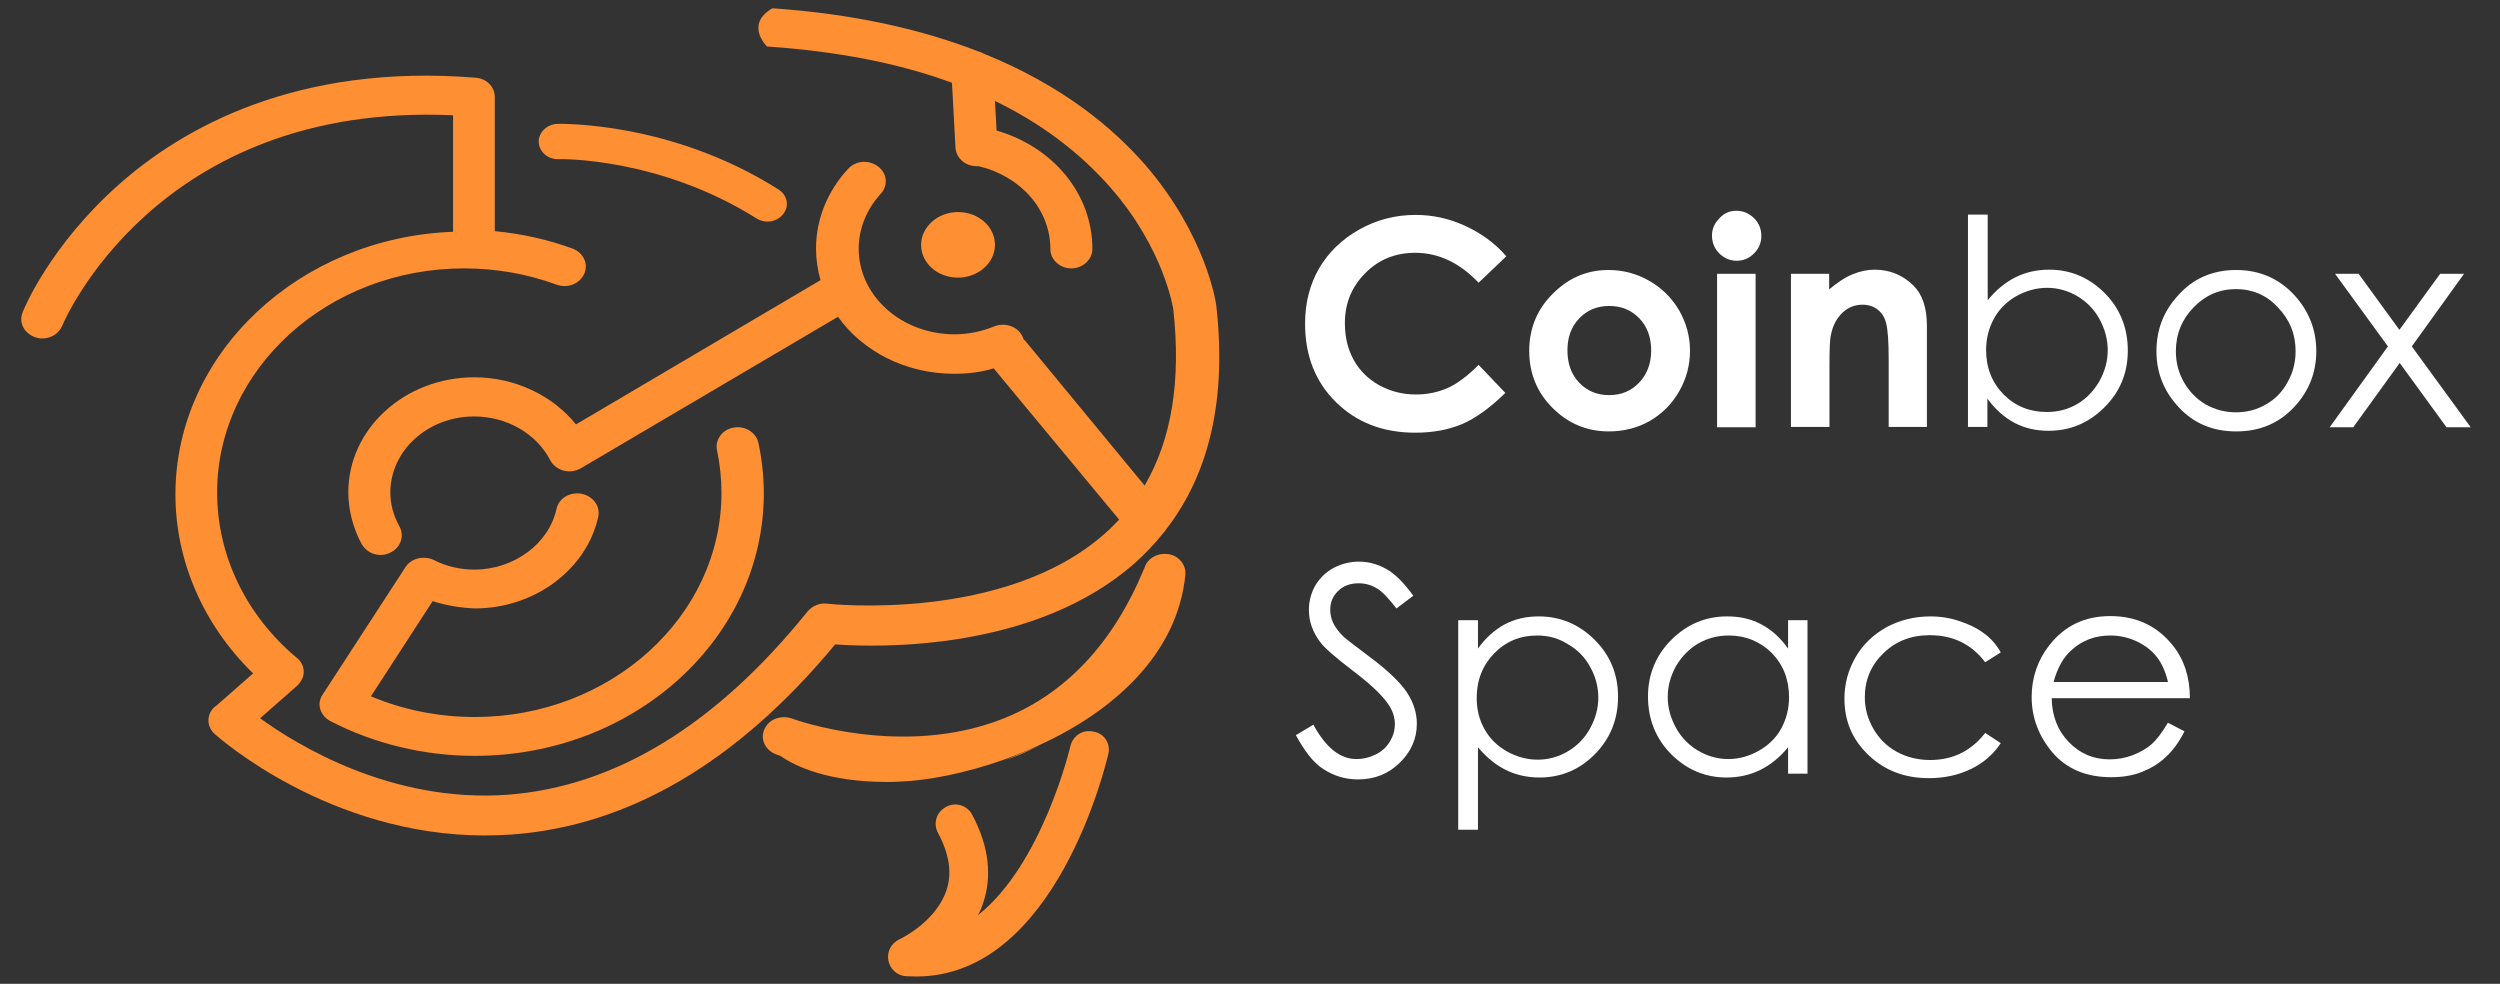 <?xml version="1.0" encoding="utf-8"?>
<!-- Generator: Adobe Illustrator 21.0.2, SVG Export Plug-In . SVG Version: 6.00 Build 0)  -->
<svg version="1.1" id="Слой_1" xmlns="http://www.w3.org/2000/svg" xmlns:xlink="http://www.w3.org/1999/xlink" x="0px" y="0px"
	 viewBox="0 0 785.2 309" style="enable-background:new 0 0 785.2 309;" xml:space="preserve">
<rect x="0" y="0" width="785.2" height="309" fill="#333333" stroke="none"/>
<style type="text/css">
	.st0{fill:#FE8F33;}
	.st1{enable-background:new    ;}
	.st2{fill:#FFFFFF;}
</style>
<g id="_x31_">
	<g>
		<g>
			<path class="st0" d="M366.2,166.3C366.2,166.3,366.2,166.4,366.2,166.3c-0.1,0.2-0.2,0.2-0.2,0.3
				C366.1,166.5,366.1,166.4,366.2,166.3z"/>
			<path class="st0" d="M366.7,161.5c-0.1-0.2-0.1-0.3-0.2-0.5l0,0c0,0.1,0.1,0.2,0.1,0.3C366.7,161.4,366.7,161.4,366.7,161.5z"/>
			<path class="st0" d="M367,162.3L367,162.3c0-0.2-0.1-0.5-0.2-0.9c0.1,0.2,0.1,0.3,0.2,0.5C366.9,162,366.9,162.2,367,162.3
				C366.9,162.3,367,162.3,367,162.3z"/>
			<path class="st0" d="M367,162.9c0-0.2,0-0.3-0.1-0.5c0,0.1,0.1,0.1,0.1,0.2C367,162.8,367,162.8,367,162.9z"/>
			<path class="st0" d="M366.8,165c0.1-0.3,0.2-0.7,0.2-1C367,164.3,366.9,164.6,366.8,165z"/>
			<path class="st0" d="M367,164C367,163.9,367,163.9,367,164C367,163.9,367,163.9,367,164z"/>
			<path class="st0" d="M367.1,163.4c0,0.2,0,0.3,0,0.5c0-0.3,0-0.7,0-1C367.1,163.1,367.1,163.2,367.1,163.4z"/>
		</g>
	</g>
	<g>
		<g>
			<path class="st0" d="M326.4,234.2c-2.1,1-4.1,2-6.3,2.9c-1.6,0.6-3.2,1.2-4.7,1.7C319,237.3,322.8,235.8,326.4,234.2z"/>
		</g>
	</g>
	<g>
		<g>
			<path class="st0" d="M366.2,166.3C366.2,166.3,366.2,166.4,366.2,166.3c-0.1,0.2-0.2,0.2-0.2,0.3
				C366.1,166.5,366.1,166.4,366.2,166.3z"/>
			<path class="st0" d="M366.7,161.5c-0.1-0.2-0.1-0.3-0.2-0.5l0,0c0,0.1,0.1,0.2,0.1,0.3C366.7,161.4,366.7,161.4,366.7,161.5z"/>
			<path class="st0" d="M367,162.3L367,162.3c0-0.2-0.1-0.5-0.2-0.9c0.1,0.2,0.1,0.3,0.2,0.5C366.9,162,366.9,162.2,367,162.3
				C366.9,162.3,367,162.3,367,162.3z"/>
			<path class="st0" d="M367,162.9c0-0.2,0-0.3-0.1-0.5c0,0.1,0.1,0.1,0.1,0.2C367,162.8,367,162.8,367,162.9z"/>
			<path class="st0" d="M366.8,165c0.1-0.3,0.2-0.7,0.2-1C367,164.3,366.9,164.6,366.8,165z"/>
			<path class="st0" d="M367.1,163.4c0,0.2,0,0.3,0,0.5c0-0.3,0-0.7,0-1C367.1,163.1,367.1,163.2,367.1,163.4z"/>
			<path class="st0" d="M367,164C367,163.9,367,163.9,367,164C367,163.9,367,163.9,367,164z"/>
		</g>
	</g>
	<g>
		<g>
			<path class="st0" d="M366.2,166.3C366.2,166.3,366.2,166.4,366.2,166.3c-0.1,0.2-0.2,0.2-0.2,0.3
				C366.1,166.5,366.1,166.4,366.2,166.3z"/>
			<path class="st0" d="M367,162.9c0-0.2,0-0.3-0.1-0.5c0-0.3-0.1-0.6-0.2-1c-0.1-0.2-0.1-0.3-0.2-0.5s-0.1-0.3-0.2-0.5
				c0.1,0.2,0.2,0.3,0.2,0.5c0,0.1,0.1,0.2,0.1,0.3c0.1,0.2,0.1,0.4,0.2,0.6c0,0.1,0.1,0.2,0.1,0.3c0,0,0,0,0,0.1s0,0.2,0.1,0.4
				C367,162.8,367,162.8,367,162.9z"/>
			<path class="st0" d="M367.1,163.4c0,0.2,0,0.3,0,0.5c0-0.3,0-0.7,0-1C367.1,163.1,367.1,163.2,367.1,163.4z"/>
			<path class="st0" d="M366.8,165c0.1-0.3,0.2-0.7,0.2-1C367,164.3,366.9,164.6,366.8,165z"/>
			<path class="st0" d="M367,164C367,163.9,367,163.9,367,164C367,163.9,367,163.9,367,164z"/>
			<path class="st0" d="M372.3,180.5c-2.5,25.4-23.2,43.1-45.6,53.4c-0.1,0-0.1,0.1-0.2,0.1c-3.6,1.7-7.4,3.2-11,4.5
				c-0.1,0-0.1,0.1-0.2,0.1c-12.1,4.3-24.1,6.6-33,6.9c-1.3,0.1-2.5,0.1-3.6,0.1c-18.6,0-28.9-4.9-33.6-8.2
				c-0.8-0.3-1.3-0.4-1.4-0.5c-3.4-1.3-5-4.8-3.6-7.9c1.4-3.2,5.3-4.5,8.7-3.3c0.5,0.2,34.6,12.6,66.3,0c19.6-7.8,34.5-23.6,44.2-47
				c0,0,0-0.1,0.1-0.1c0.7-2.9,3.7-4.9,7.1-4.6C369.9,174.2,372.6,177.2,372.3,180.5z"/>
			<path class="st0" d="M348.1,236.8c-0.7,3-16.5,69.9-60.3,69.9c-1.1,0-2.2-0.1-3.3-0.1c-2.8-0.2-5-2.3-5.5-5
				c-0.5-2.8,1-5.4,3.5-6.6c0.1,0,11.3-5.3,14.7-15.2c1.9-5.4,1-11.5-2.6-18.2c-1.6-3-0.5-6.6,2.6-8.2c3-1.6,6.6-0.5,8.2,2.6
				c5.2,9.8,6.3,19.2,3.3,27.9c-0.4,1.2-0.9,2.4-1.5,3.5c20.2-16,28.9-52.6,29-53.1c0.8-3.3,4-5.3,7.3-4.5
				C346.8,230.3,348.9,233.6,348.1,236.8z"/>
			<path class="st0" d="M309.2,17c-0.5-0.2-1.1-0.4-1.6-0.7C308.2,16.4,308.7,16.7,309.2,17z"/>
		</g>
	</g>
	<g>
		<g>
			<path class="st0" d="M289.3,76.9c0-5.6,5.2-10.3,11.6-10.3s11.6,4.6,11.6,10.3c0,5.6-5.2,10.3-11.6,10.3
				C294.4,87.2,289.3,82.6,289.3,76.9z"/>
		</g>
	</g>
	<g>
		<g>
			<path class="st0" d="M382,95.9c-0.1-0.9-3.2-21.9-22.2-44c-10.2-11.7-26-25-50.7-35c-0.5-0.2-1.1-0.4-1.6-0.7c0,0,0,0-0.1,0
				c-17.2-6.7-38.5-11.8-64.8-13.6c-8.8,5.1-1.7,12-1.7,12c21.9,1.5,41.3,5.2,58.1,11.4l1.1,20.4c0.2,3.3,3.2,5.8,6.6,5.8
				c0.1,0,0.2,0,0.3,0c0.1,0,0.3,0,0.4,0l0,0c13.3,3.2,22.5,13.7,22.5,26c0,3.4,3,6.1,6.6,6.1s6.6-2.8,6.6-6.1
				c0-17.2-12.2-32-30.1-37.2l-0.5-9.3c14.4,7,26.4,16,36.1,27c17.1,19.4,19.9,38.4,19.9,38.4c2.5,22.4-0.5,40.9-9,55.4l-37.2-45.1
				c-0.2-0.3-0.5-0.6-0.8-0.8c-0.1-0.3-0.2-0.6-0.4-1c-1.5-3.1-5.4-4.4-8.8-3.1c-3.9,1.6-8.1,2.5-12.5,2.5
				c-16.6,0-30.1-12-30.1-26.9c0-6.3,2.5-12.4,6.9-17.2c2.4-2.6,2.1-6.4-0.8-8.6s-7-1.9-9.4,0.7c-6.5,7-10.1,15.9-10.1,25
				c0,3.5,0.5,6.8,1.4,10l-76.8,45.3c-7.4-9.2-19.3-14.8-31.9-14.8c-21.9,0-39.6,16.2-39.6,36.1c0,5.6,1.5,11.3,4.2,16.3
				c1.2,2.1,3.5,3.4,5.9,3.4c1,0,2.1-0.2,3-0.7c3.3-1.5,4.6-5.2,3-8.2c-1.9-3.4-2.9-7-2.9-10.7c0-13.2,11.8-23.9,26.3-23.9
				c10.2,0,19.5,5.3,23.9,13.7c0.8,1.6,2.4,2.8,4.2,3.3c1.9,0.5,3.8,0.2,5.4-0.7l80.8-47.6c7.7,10.8,21.2,17.9,36.5,17.9
				c4.2,0,8.5-0.5,12.4-1.7l39.4,47.5c-1.4,1.5-2.9,3-4.4,4.3c-31.5,28.1-86.7,22.2-87.3,22.1c-2.4-0.3-4.7,0.7-6.2,2.5
				c-28.7,35.6-60.3,54.9-94,57.5c-36.6,2.7-66.3-15.6-77.9-24l11.6-10.2c1.3-1.2,2.1-2.8,2.1-4.4c0-1.7-0.8-3.3-2.2-4.4
				c-15.9-13.3-25-32.1-25-51.9c0-38.8,34.8-70.4,77.5-70.4c10.1,0,19.8,1.7,29.1,5.1c3.5,1.3,7.3-0.3,8.7-3.4
				c1.4-3.2-0.3-6.6-3.6-7.9c-7.9-2.9-16.1-4.7-24.5-5.5V30.4c0-3.2-2.7-5.8-6.1-6C93.2,19.9,57.5,40.1,37.4,57.9
				C15.7,77.1,7.4,97.2,7.1,98.1c-1.3,3.2,0.5,6.6,3.9,7.8c0.8,0.3,1.5,0.4,2.3,0.4c2.8,0,5.2-1.6,6.2-3.9
				c0.3-0.7,29.3-70.4,122.8-66.2v36.6c-48.4,1.8-87.2,38.2-87.2,82.5c0,20.9,8.8,41,24.4,56.2L68,221.6c-0.1,0.1-0.3,0.2-0.4,0.3
				s-0.1,0.1-0.2,0.1c-2.6,2.4-2.6,6.2,0.1,8.6c1.6,1.4,36.1,31.8,84.8,31.8c2.8,0,5.6-0.1,8.5-0.3c36.8-2.7,70.9-22.8,101.5-59.7
				c14.2,1,63,2.1,94.3-25.7c3.2-2.9,6-5.8,8.6-9.1c0,0,0-0.1,0.1-0.1c0.3-0.3,0.5-0.6,0.7-0.9c0,0.1-0.1,0.1-0.1,0.2
				c0.1-0.1,0.1-0.2,0.2-0.3c0,0,0,0.1-0.1,0.1C380,148.7,385.3,125.1,382,95.9z M366.7,161.5c-0.1-0.2-0.1-0.3-0.2-0.5
				s-0.1-0.3-0.2-0.5c0.1,0.2,0.2,0.3,0.2,0.5c0,0.1,0.1,0.2,0.1,0.3c0.1,0.2,0.1,0.4,0.2,0.6c0,0.1,0.1,0.2,0.1,0.3c0,0,0,0,0,0.1
				s0,0.2,0.1,0.4c0,0.1,0,0.2,0,0.2c0-0.2,0-0.3-0.1-0.5C366.9,162.1,366.8,161.8,366.7,161.5z M367,163.9c0-0.3,0-0.7,0-1
				c0,0.2,0,0.3,0,0.5C367.1,163.6,367,163.7,367,163.9z"/>
			<path class="st0" d="M135.9,188.8l-19.4,29.9c10.2,4.3,21.4,6.5,32.6,6.5c42.7,0,77.5-31.6,77.5-70.4c0-4.5-0.5-9.1-1.4-13.4
				c-0.7-3.3,1.7-6.5,5.2-7.1c3.5-0.7,7.1,1.5,7.8,4.8c1.1,5.1,1.7,10.5,1.7,15.8c0,45.6-40.7,82.5-90.8,82.5
				c-15.9,0-31.6-3.8-45.3-10.9c-1.6-0.8-2.7-2.2-3.2-3.7c-0.5-1.6-0.2-3.3,0.7-4.6l26-40c1.8-2.9,5.8-3.8,9-2.3c3.8,2,8.3,3,12.7,3
				c12.4,0,23.4-8.1,25.8-19.1c0.7-3.3,4.2-5.4,7.9-4.7c3.5,0.7,5.9,3.8,5.2,7.2c-3.7,16.7-20.1,28.8-38.8,28.8
				C144.7,190.9,140.2,190.2,135.9,188.8z"/>
		</g>
	</g>
	<g>
		<g>
			<path class="st0" d="M241.1,69.6c-1.2,0-2.4-0.3-3.5-1c-30.5-19.2-61.8-18.7-62.2-18.6c-3.4,0.1-6.1-2.4-6.2-5.4s2.6-5.6,5.9-5.7
				c1.4,0,35.8-0.7,69.4,20.6c2.8,1.8,3.5,5.2,1.5,7.7C244.8,68.8,242.9,69.6,241.1,69.6z"/>
		</g>
	</g>
</g>
<g class="st1">
	<path class="st2" d="M473.1,80.5l-8.7,8.3c-5.9-6.2-12.5-9.4-19.9-9.4c-6.2,0-11.5,2.1-15.7,6.4c-4.3,4.3-6.4,9.5-6.4,15.7
		c0,4.3,0.9,8.2,2.8,11.6s4.6,6,8,7.9c3.5,1.9,7.3,2.9,11.5,2.9c3.6,0,6.9-0.7,9.9-2s6.3-3.8,9.8-7.3l8.4,8.8
		c-4.8,4.7-9.4,8-13.6,9.8c-4.3,1.8-9.2,2.7-14.7,2.7c-10.1,0-18.4-3.2-24.9-9.6c-6.5-6.4-9.7-14.6-9.7-24.7
		c0-6.5,1.5-12.3,4.4-17.3s7.1-9.1,12.6-12.2s11.4-4.6,17.7-4.6c5.4,0,10.5,1.1,15.5,3.4S469.5,76.3,473.1,80.5z"/>
	<path class="st2" d="M505.2,84.8c4.5,0,8.8,1.1,12.8,3.4s7.1,5.4,9.4,9.3c2.2,3.9,3.4,8.1,3.4,12.6s-1.1,8.8-3.4,12.8
		c-2.3,4-5.3,7-9.2,9.3c-3.9,2.2-8.2,3.3-12.9,3.3c-6.9,0-12.8-2.5-17.7-7.4c-4.9-4.9-7.3-10.9-7.3-17.9c0-7.5,2.8-13.8,8.3-18.8
		C493.4,86.9,499,84.8,505.2,84.8z M505.4,96.1c-3.8,0-6.9,1.3-9.4,3.9s-3.7,6-3.7,10c0,4.2,1.2,7.6,3.7,10.2s5.6,3.9,9.4,3.9
		s6.9-1.3,9.4-3.9s3.8-6,3.8-10.1s-1.2-7.5-3.7-10.1C512.4,97.4,509.3,96.1,505.4,96.1z"/>
	<path class="st2" d="M545.4,66.2c2.1,0,3.9,0.8,5.5,2.3c1.5,1.5,2.3,3.4,2.3,5.6s-0.8,4-2.3,5.5s-3.3,2.3-5.4,2.3
		c-2.1,0-4-0.8-5.5-2.3s-2.3-3.4-2.3-5.6c0-2.1,0.8-3.9,2.3-5.4C541.5,66.9,543.3,66.2,545.4,66.2z M539.3,86h12.1v48.2h-12.1V86z"
		/>
	<path class="st2" d="M562.4,86h12.1v4.9c2.7-2.3,5.2-3.9,7.5-4.8c2.2-0.9,4.5-1.4,6.8-1.4c4.8,0,8.8,1.7,12.2,5
		c2.8,2.8,4.2,7,4.2,12.6v31.8h-12V113c0-5.8-0.3-9.6-0.8-11.5s-1.4-3.3-2.7-4.3s-2.9-1.5-4.7-1.5c-2.4,0-4.5,0.8-6.3,2.5
		s-3,3.9-3.6,6.8c-0.4,1.5-0.5,4.8-0.5,9.8v19.3h-12.1V86H562.4z"/>
</g>
<g class="st1">
	<path class="st2" d="M618.1,134.2V67.4h6.2v26.9c2.6-3.2,5.5-5.6,8.7-7.2s6.7-2.4,10.6-2.4c6.8,0,12.6,2.5,17.5,7.4
		c4.8,4.9,7.2,10.9,7.2,18c0,7-2.4,12.9-7.3,17.8c-4.9,4.9-10.7,7.4-17.6,7.4c-3.9,0-7.5-0.8-10.7-2.5c-3.2-1.7-6-4.2-8.5-7.6v8.9
		H618.1z M642.9,129.4c3.4,0,6.6-0.8,9.5-2.5c2.9-1.7,5.2-4.1,7-7.2c1.7-3.1,2.6-6.3,2.6-9.7c0-3.4-0.9-6.7-2.6-9.8
		c-1.7-3.1-4.1-5.5-7-7.2c-2.9-1.7-6.1-2.6-9.4-2.6c-3.4,0-6.6,0.9-9.7,2.6c-3,1.7-5.4,4.1-7,7c-1.6,2.9-2.5,6.2-2.5,9.9
		c0,5.6,1.8,10.2,5.5,14C633,127.6,637.5,129.4,642.9,129.4z"/>
	<path class="st2" d="M702.3,84.8c7.4,0,13.6,2.7,18.5,8.1c4.4,4.9,6.7,10.7,6.7,17.4c0,6.7-2.3,12.6-7,17.6
		c-4.7,5-10.7,7.6-18.1,7.6c-7.4,0-13.4-2.5-18.1-7.6c-4.7-5-7-10.9-7-17.6c0-6.7,2.2-12.5,6.7-17.4
		C688.7,87.5,694.9,84.8,702.3,84.8z M702.3,90.8c-5.2,0-9.6,1.9-13.3,5.7c-3.7,3.8-5.6,8.4-5.6,13.8c0,3.5,0.8,6.7,2.5,9.7
		c1.7,3,4,5.3,6.8,7c2.9,1.6,6,2.5,9.5,2.5s6.6-0.8,9.5-2.5c2.9-1.6,5.2-4,6.8-7c1.7-3,2.5-6.3,2.5-9.7c0-5.4-1.9-10-5.6-13.8
		C711.9,92.7,707.4,90.8,702.3,90.8z"/>
	<path class="st2" d="M733.4,86h7.4l12.8,17.6L766.4,86h7.5l-16.4,22.8l18.5,25.4h-7.6l-14.7-20.2l-14.6,20.2h-7.4l18.3-25.4
		L733.4,86z"/>
</g>
<g class="st1">
	<path class="st2" d="M407,230.9l5.5-3.3c3.9,7.2,8.4,10.8,13.5,10.8c2.2,0,4.2-0.5,6.2-1.5s3.4-2.4,4.4-4.1s1.5-3.5,1.5-5.4
		c0-2.2-0.7-4.3-2.2-6.4c-2-2.9-5.8-6.4-11.2-10.5c-5.4-4.1-8.8-7.1-10.1-8.9c-2.3-3.1-3.5-6.4-3.5-10c0-2.8,0.7-5.4,2-7.7
		c1.4-2.3,3.3-4.2,5.7-5.5c2.5-1.3,5.1-2,8-2c3.1,0,5.9,0.8,8.6,2.3s5.5,4.3,8.5,8.4l-5.3,4c-2.5-3.2-4.5-5.4-6.3-6.4
		c-1.7-1-3.6-1.5-5.6-1.5c-2.6,0-4.8,0.8-6.4,2.4c-1.7,1.6-2.5,3.6-2.5,5.9c0,1.4,0.3,2.8,0.9,4.1s1.7,2.8,3.2,4.3
		c0.9,0.8,3.7,3,8.4,6.5c5.6,4.2,9.5,7.9,11.6,11.1c2.1,3.2,3.1,6.5,3.1,9.8c0,4.7-1.8,8.8-5.4,12.3s-7.9,5.2-13.1,5.2
		c-4,0-7.5-1.1-10.8-3.2S409.7,235.8,407,230.9z"/>
	<path class="st2" d="M458,194.8h6.2v8.9c2.4-3.4,5.3-5.9,8.4-7.6c3.2-1.7,6.7-2.5,10.7-2.5c6.8,0,12.7,2.5,17.6,7.4
		s7.3,10.9,7.3,17.8c0,7.1-2.4,13.1-7.2,18c-4.8,4.9-10.6,7.4-17.5,7.4c-3.8,0-7.4-0.8-10.6-2.4c-3.2-1.6-6.1-4-8.7-7.1v25.9H458
		V194.8z M482.8,199.6c-5.4,0-9.9,1.9-13.5,5.6s-5.5,8.4-5.5,14c0,3.7,0.8,6.9,2.5,9.9s4,5.2,7,6.9s6.3,2.6,9.7,2.6
		c3.3,0,6.5-0.9,9.4-2.6c2.9-1.7,5.3-4.1,7-7.2c1.7-3.1,2.6-6.3,2.6-9.7s-0.9-6.7-2.6-9.7c-1.7-3.1-4-5.4-7-7.1
		C489.4,200.4,486.2,199.6,482.8,199.6z"/>
	<path class="st2" d="M567.7,194.8V243h-6.1v-8.3c-2.6,3.2-5.5,5.5-8.7,7.1s-6.8,2.4-10.6,2.4c-6.8,0-12.6-2.5-17.5-7.4
		c-4.8-4.9-7.2-11-7.2-18c0-6.9,2.4-12.9,7.3-17.8c4.9-4.9,10.7-7.4,17.6-7.4c4,0,7.5,0.8,10.7,2.5s6,4.2,8.4,7.6v-8.9L567.7,194.8
		L567.7,194.8z M543,199.6c-3.5,0-6.6,0.8-9.6,2.5c-2.9,1.7-5.2,4.1-7,7.1c-1.7,3.1-2.6,6.3-2.6,9.7s0.9,6.6,2.6,9.7s4.1,5.5,7,7.2
		s6.1,2.6,9.4,2.6c3.4,0,6.6-0.9,9.6-2.6c3-1.7,5.4-4,7-6.9s2.5-6.2,2.5-9.9c0-5.6-1.8-10.2-5.5-14
		C552.8,201.5,548.3,199.6,543,199.6z"/>
	<path class="st2" d="M628.4,204.9l-4.9,3.1c-4.2-5.6-10-8.5-17.4-8.5c-5.9,0-10.7,1.9-14.6,5.7c-3.9,3.8-5.8,8.4-5.8,13.8
		c0,3.5,0.9,6.8,2.7,9.9c1.8,3.1,4.2,5.5,7.3,7.2s6.6,2.6,10.5,2.6c7.1,0,12.9-2.8,17.3-8.5l4.9,3.2c-2.3,3.5-5.4,6.2-9.3,8.1
		c-3.9,1.9-8.3,2.9-13.3,2.9c-7.6,0-13.9-2.4-19-7.3s-7.5-10.7-7.5-17.7c0-4.7,1.2-9,3.5-13s5.6-7.1,9.7-9.4
		c4.1-2.2,8.7-3.4,13.8-3.4c3.2,0,6.3,0.5,9.2,1.5c3,1,5.5,2.2,7.6,3.8C625.2,200.4,627,202.4,628.4,204.9z"/>
	<path class="st2" d="M680.9,227l5.2,2.7c-1.7,3.4-3.7,6.1-5.9,8.1c-2.2,2.1-4.8,3.6-7.6,4.7c-2.8,1.1-6,1.6-9.5,1.6
		c-7.9,0-14-2.6-18.4-7.7c-4.4-5.2-6.6-11-6.6-17.5c0-6.1,1.9-11.6,5.6-16.3c4.8-6.1,11.1-9.1,19.1-9.1c8.2,0,14.8,3.1,19.7,9.3
		c3.5,4.4,5.3,9.9,5.3,16.5h-43.4c0.1,5.6,1.9,10.2,5.4,13.8s7.7,5.4,12.8,5.4c2.5,0,4.8-0.4,7.2-1.3c2.3-0.9,4.3-2,5.9-3.4
		S679,230.2,680.9,227z M680.9,214.1c-0.8-3.3-2-5.9-3.6-7.9s-3.7-3.6-6.3-4.8s-5.3-1.8-8.2-1.8c-4.7,0-8.8,1.5-12.2,4.6
		c-2.5,2.2-4.4,5.5-5.6,10h35.9V214.1z"/>
</g>
</svg>

